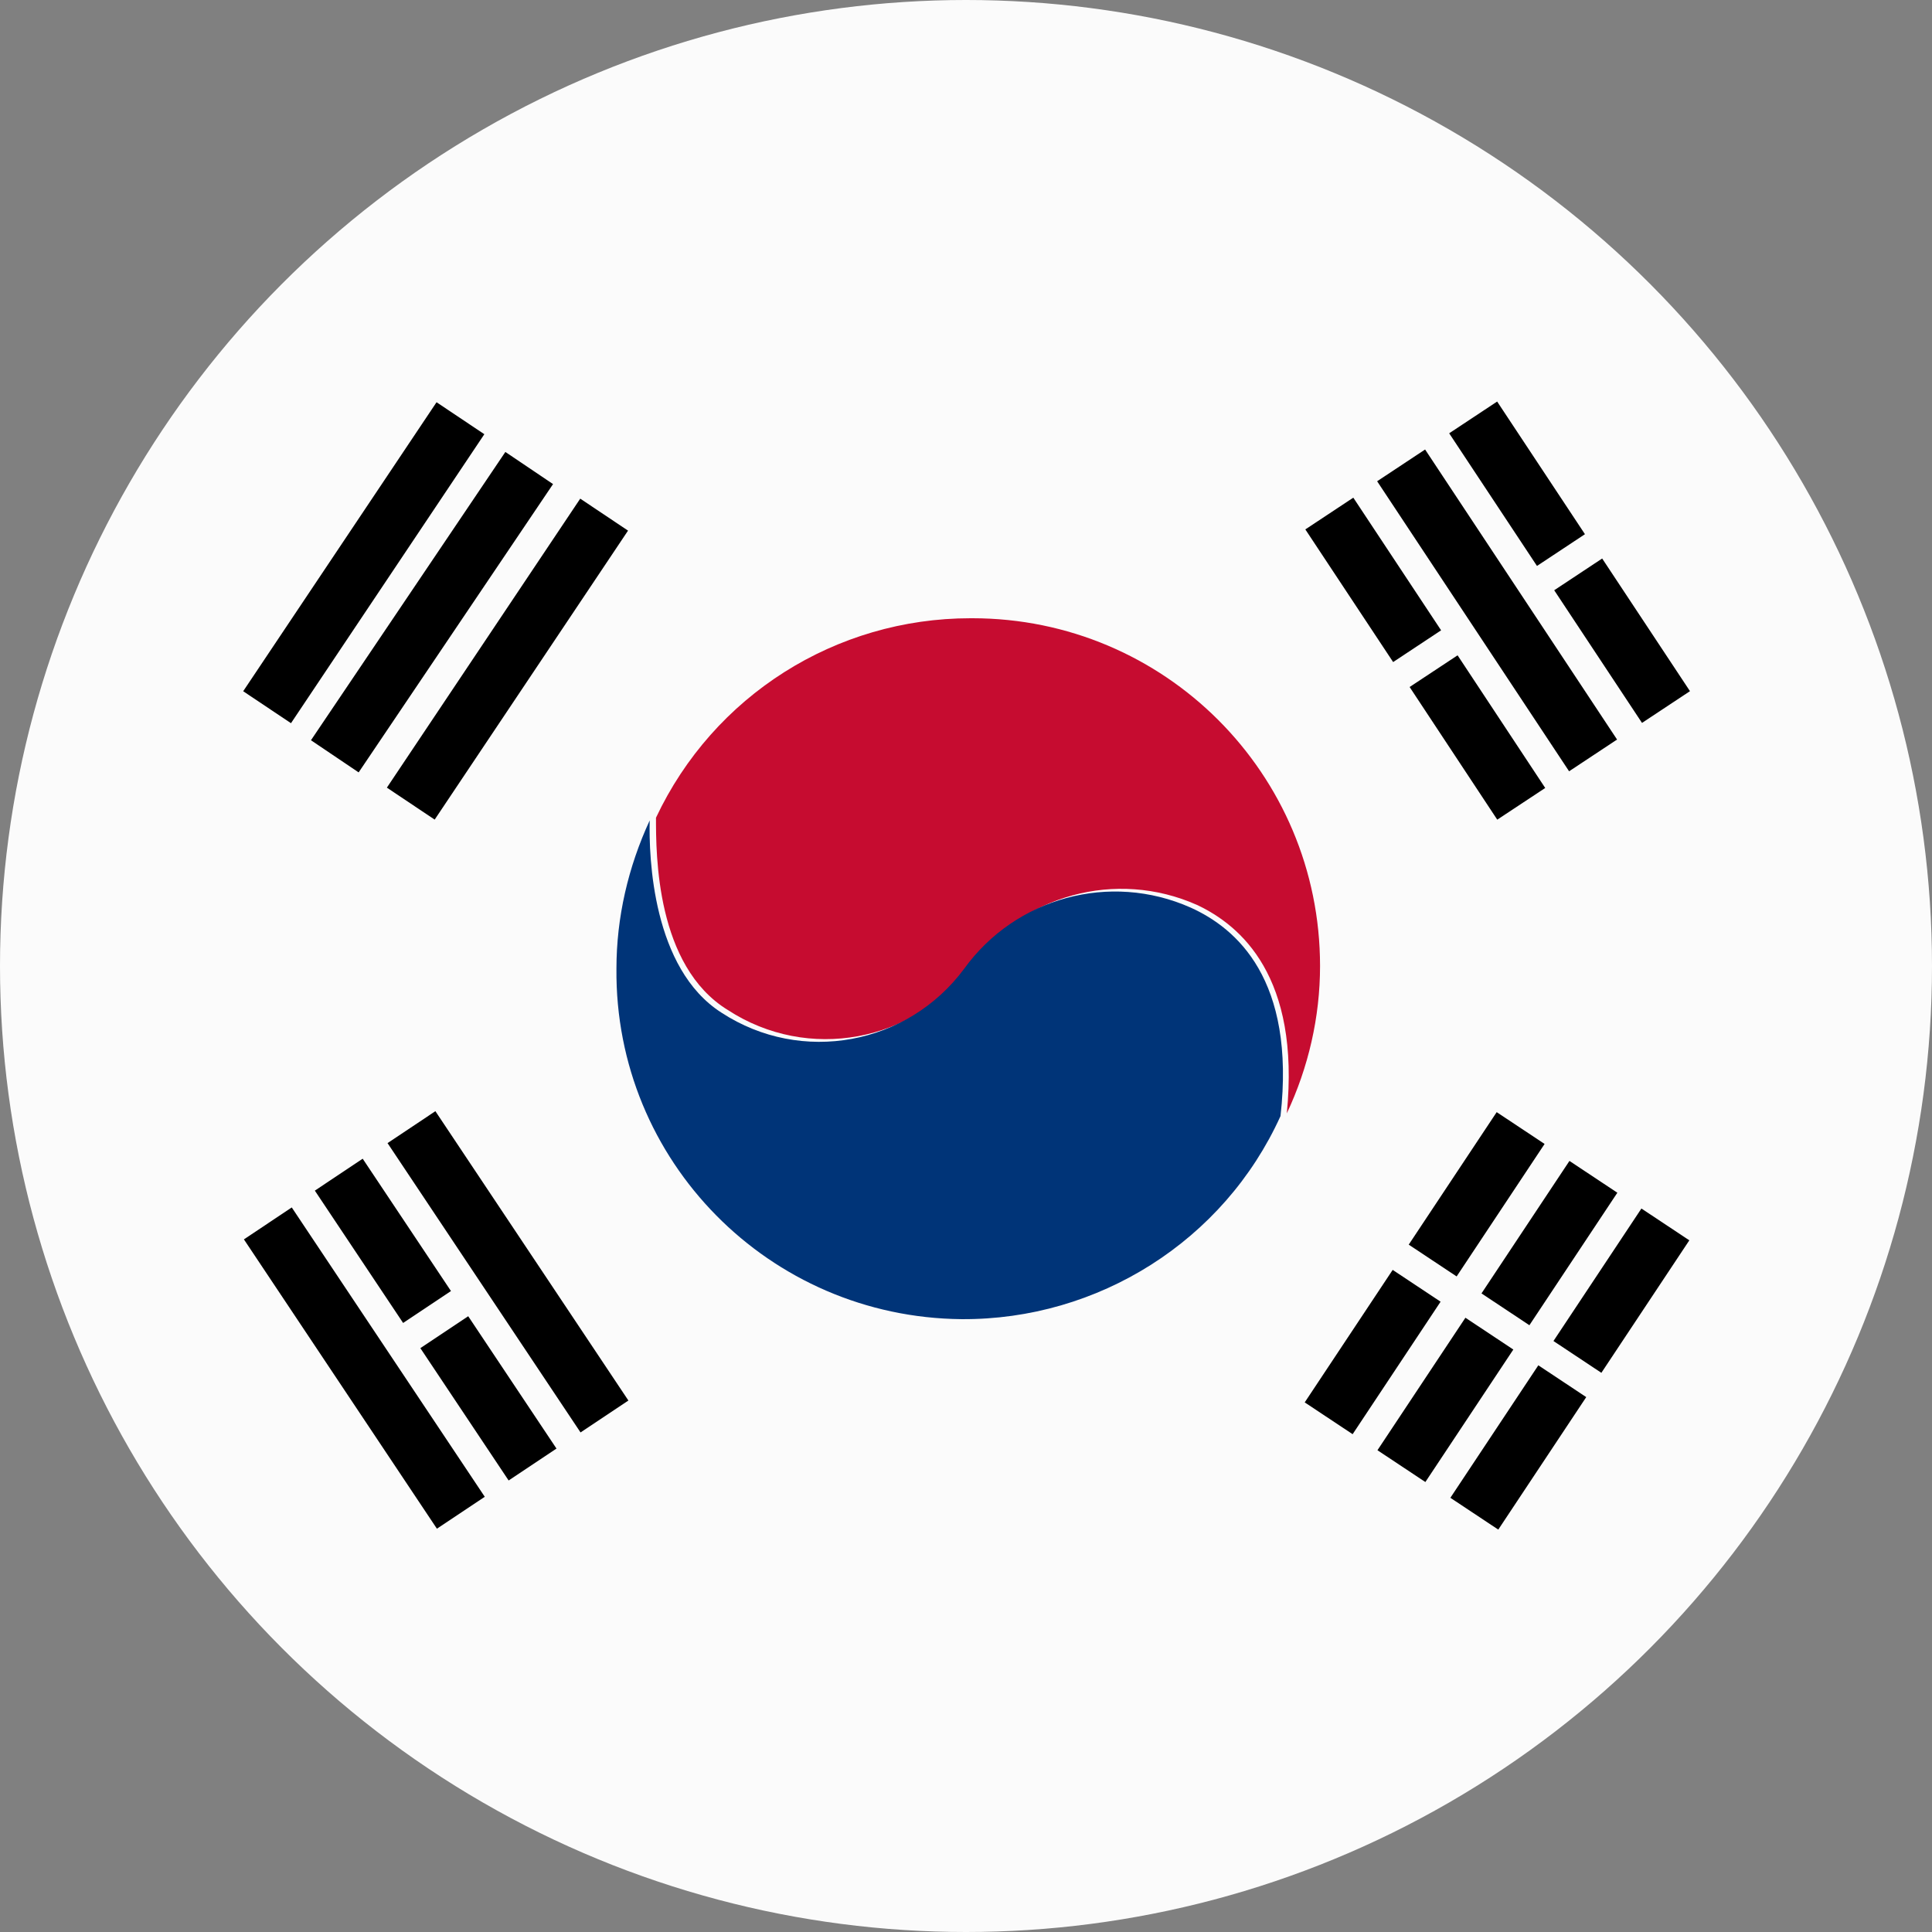 <?xml version="1.0" encoding="utf-8"?>
<!-- Generator: Adobe Illustrator 23.0.4, SVG Export Plug-In . SVG Version: 6.00 Build 0)  -->
<svg version="1.1" id="Layer_1" xmlns="http://www.w3.org/2000/svg" xmlns:xlink="http://www.w3.org/1999/xlink" x="0px" y="0px"
	 viewBox="0 0 21.5 21.5" enable-background="new 0 0 21.5 21.5" xml:space="preserve">
<rect x="0" y="0" width="21.5" height="21.5" fill="#808080" stroke="none"/>
<title>flag--south-korea</title>
<g>
	<g id="Layer_1-2">
		<g>
			<defs>
				<circle id="SVGID_1_" cx="10.75" cy="10.75" r="10.75"/>
			</defs>
			<clipPath id="SVGID_2_">
				<use xlink:href="#SVGID_1_"  overflow="visible"/>
			</clipPath>
			<g clip-path="url(#SVGID_2_)">
				<rect x="-2.2" y="-1.58" fill="#FBFBFB" width="25.71" height="26.46"/>
				<path fill="#C60C30" d="M10.8,6.88c-1.5,0-2.86,0.86-3.5,2.22l0,0c0,0.41,0,1.65,0.8,2.14c0.89,0.58,2.07,0.36,2.7-0.49
					c0.57-0.79,1.62-1.08,2.52-0.68c0.49,0.23,1.15,0.8,1,2.32l0,0c0.24-0.51,0.37-1.07,0.37-1.64c0-2.14-1.73-3.87-3.87-3.87
					C10.81,6.88,10.81,6.88,10.8,6.88z"/>
				<path fill="#003478" d="M14.25,12.42c0.17-1.52-0.49-2.09-1-2.32c-0.9-0.4-1.95-0.11-2.52,0.68c-0.63,0.85-1.81,1.07-2.7,0.49
					c-0.77-0.49-0.81-1.73-0.8-2.14l0,0c-0.24,0.52-0.37,1.08-0.37,1.65c-0.02,2.14,1.7,3.88,3.84,3.9
					C12.22,14.69,13.62,13.81,14.25,12.42L14.25,12.42"/>
				<rect x="5.33" y="12.22" transform="matrix(0.832 -0.555 0.555 0.832 -6.904 5.512)" width="0.64" height="3.87"/>
				<rect x="3.73" y="13.29" transform="matrix(0.832 -0.555 0.555 0.832 -7.765 4.805)" width="0.64" height="3.87"/>
				<rect x="3.94" y="12.92" transform="matrix(0.832 -0.555 0.555 0.832 -6.945 4.687)" width="0.64" height="1.77"/>
				<rect x="5.11" y="14.68" transform="matrix(0.832 -0.555 0.555 0.832 -7.721 5.625)" width="0.64" height="1.77"/>
				<rect x="17.16" y="14.03" transform="matrix(0.553 -0.833 0.833 0.553 -3.889 21.459)" width="1.77" height="0.64"/>
				<rect x="16.01" y="15.78" transform="matrix(0.553 -0.833 0.833 0.553 -5.858 21.278)" width="1.77" height="0.64"/>
				<rect x="16.36" y="13.5" transform="matrix(0.553 -0.833 0.833 0.553 -3.806 20.556)" width="1.77" height="0.64"/>
				<rect x="15.2" y="15.25" transform="matrix(0.553 -0.833 0.833 0.553 -5.78 20.367)" width="1.77" height="0.64"/>
				<rect x="14.39" y="14.72" transform="matrix(0.553 -0.833 0.833 0.553 -5.7 19.453)" width="1.77" height="0.64"/>
				<rect x="15.55" y="12.96" transform="matrix(0.553 -0.833 0.833 0.553 -3.718 19.637)" width="1.77" height="0.64"/>
				<rect x="16.34" y="4.86" transform="matrix(0.834 -0.552 0.552 0.834 -0.985 10.322)" width="0.64" height="3.87"/>
				<rect x="17.73" y="6.25" transform="matrix(0.834 -0.552 0.552 0.834 -0.941 11.143)" width="0.64" height="1.77"/>
				<rect x="16.56" y="4.5" transform="matrix(0.834 -0.552 0.552 0.834 -0.168 10.21)" width="0.64" height="1.77"/>
				<rect x="16.13" y="7.32" transform="matrix(0.834 -0.551 0.551 0.834 -1.799 10.428)" width="0.64" height="1.77"/>
				<rect x="14.96" y="5.57" transform="matrix(0.834 -0.552 0.552 0.834 -1.025 9.504)" width="0.64" height="1.77"/>
				<rect x="3.71" y="7.02" transform="matrix(0.556 -0.831 0.831 0.556 -3.591 7.945)" width="3.87" height="0.64"/>
				<rect x="2.87" y="6.49" transform="matrix(0.559 -0.829 0.829 0.559 -3.524 6.989)" width="3.87" height="0.64"/>
				<rect x="2.11" y="5.94" transform="matrix(0.556 -0.831 0.831 0.556 -3.403 6.143)" width="3.87" height="0.64"/>
			</g>
		</g>
	</g>
</g>
</svg>
